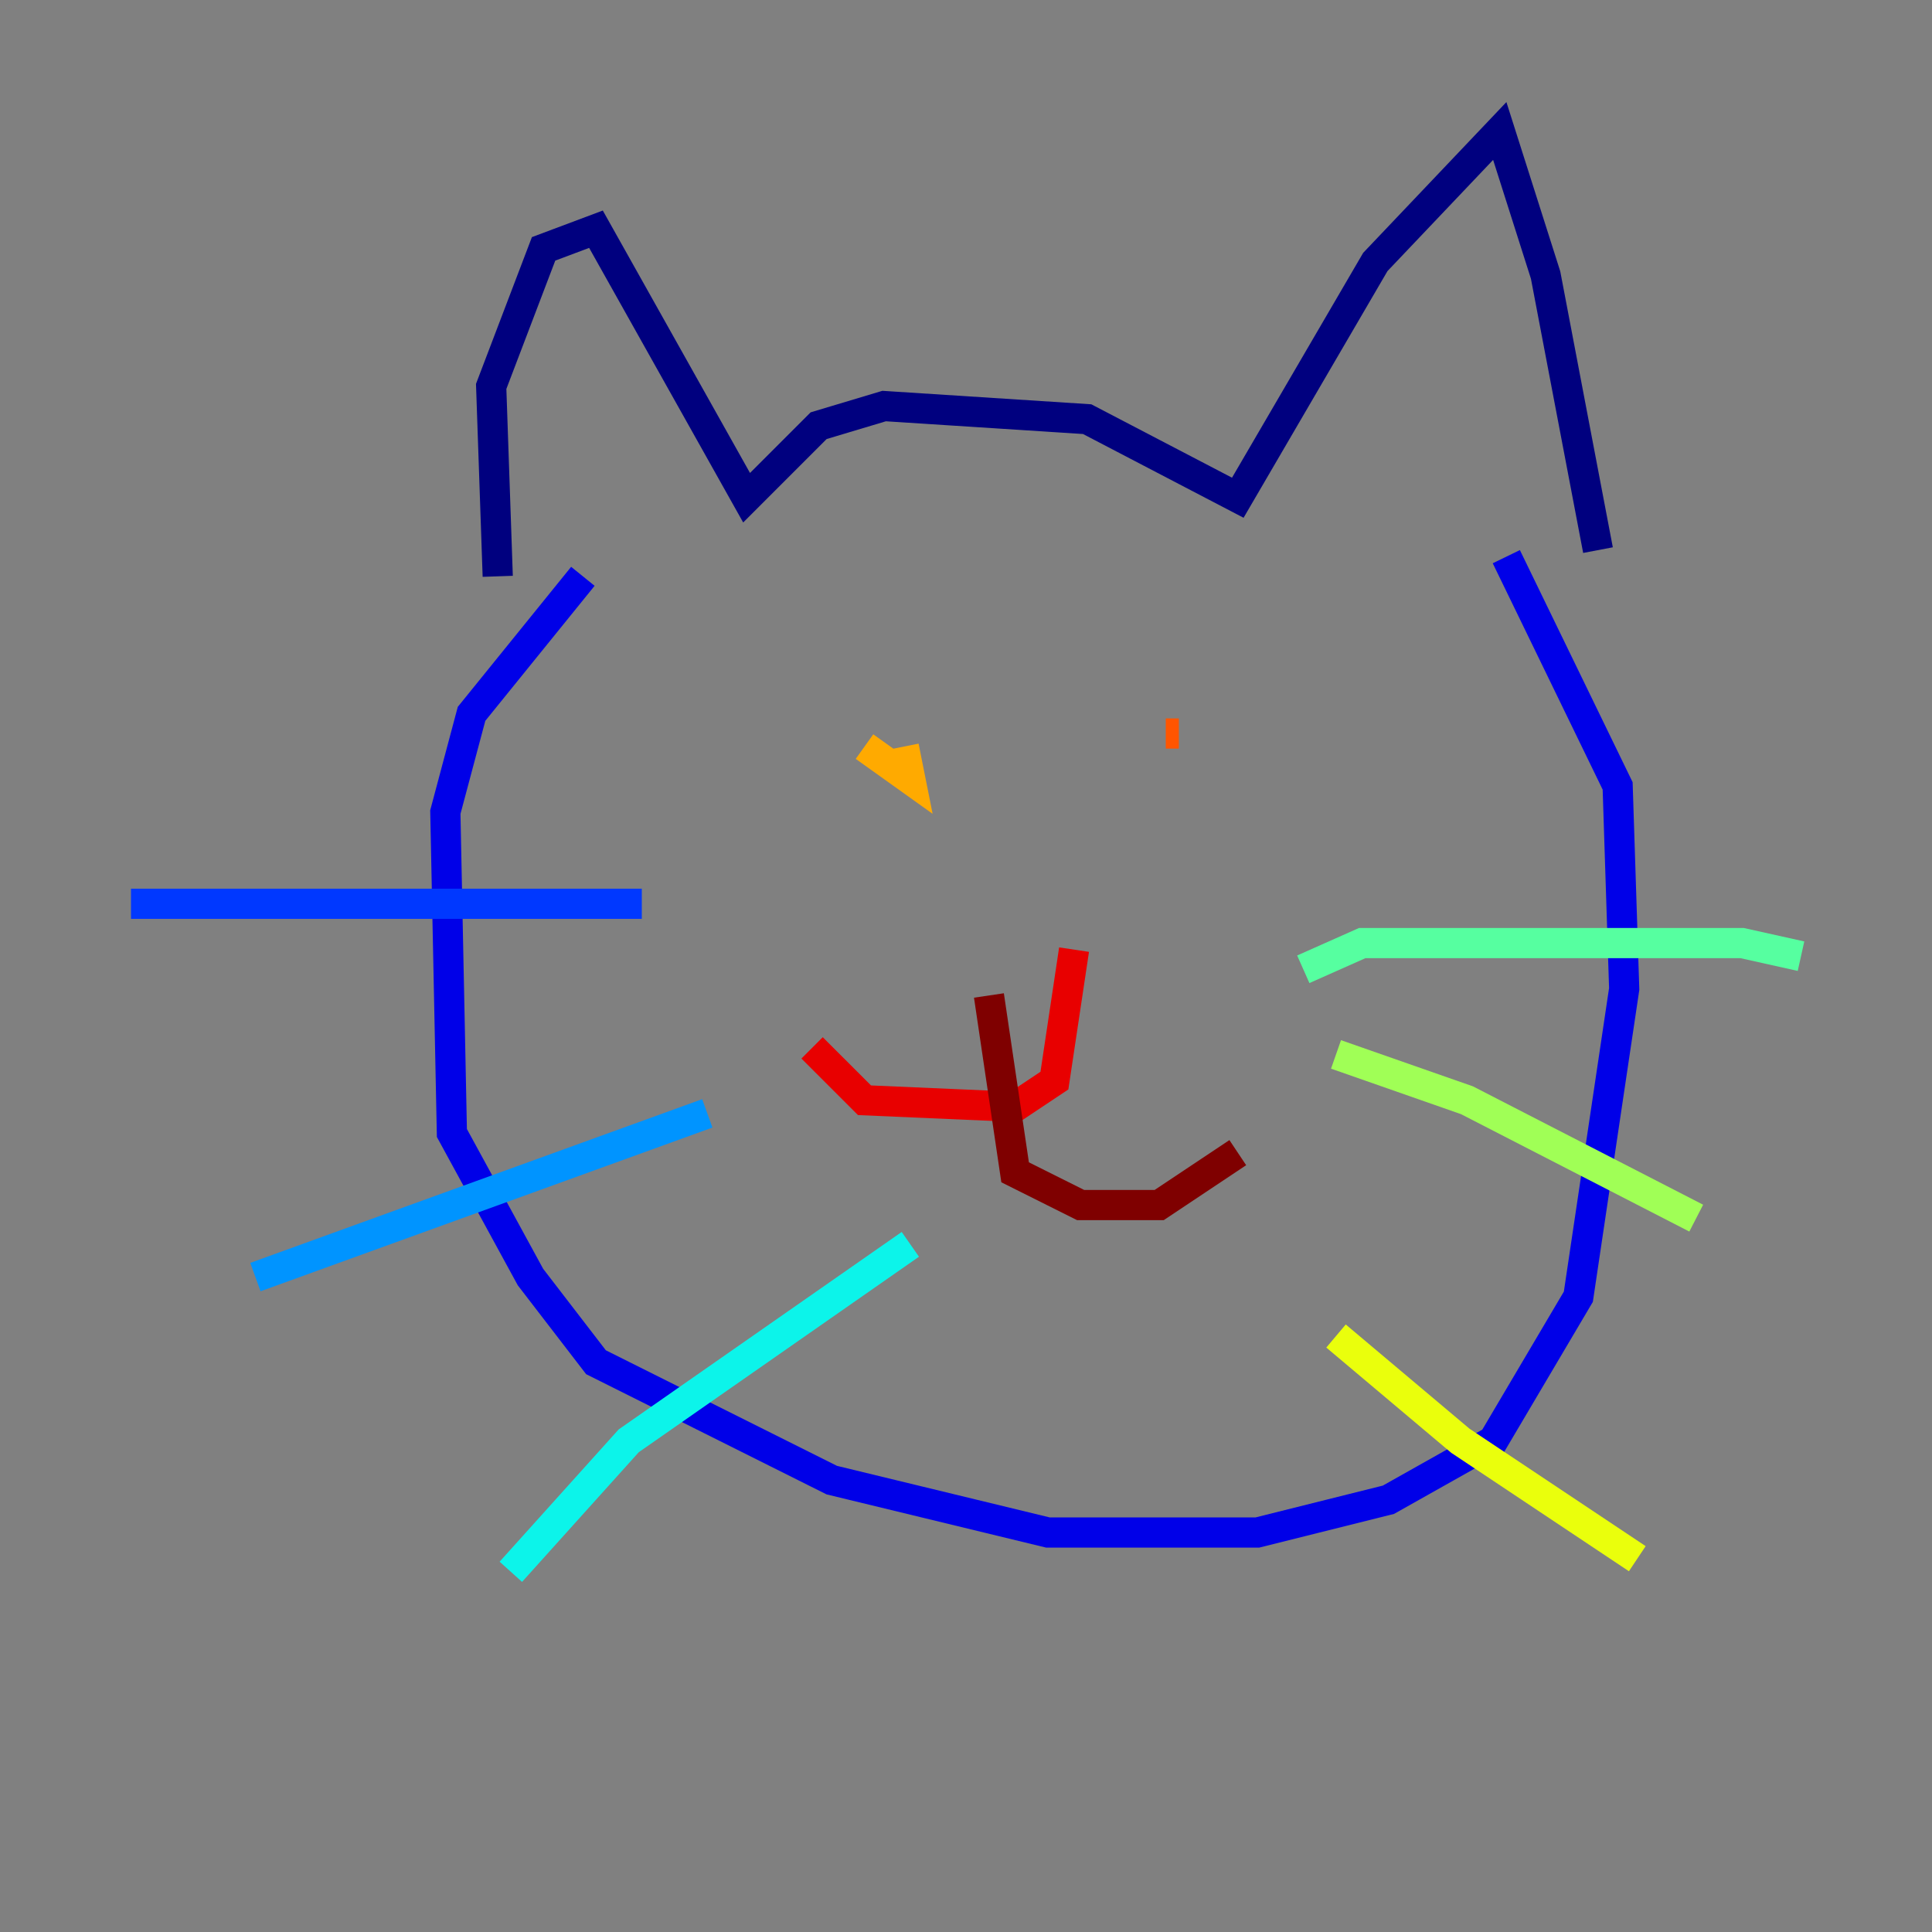 <?xml version="1.0" encoding="utf-8" ?>
<svg baseProfile="tiny" height="128" version="1.2" viewBox="0,0,128,128" width="128" xmlns="http://www.w3.org/2000/svg" xmlns:ev="http://www.w3.org/2001/xml-events" xmlns:xlink="http://www.w3.org/1999/xlink"><rect x="0" y="0" width="128" height="128" fill="#808080" stroke="none"/><defs /><polyline fill="none" points="32.976,38.183 32.542,25.6 36.014,16.488 39.485,15.186 49.464,32.976 54.237,28.203 58.576,26.902 72.027,27.77 82.007,32.976 91.119,17.356 99.363,8.678 102.4,18.224 105.871,36.447" stroke="#00007f" stroke-width="2" /><polyline fill="none" points="38.617,38.183 31.241,47.295 29.505,53.803 29.939,75.064 35.146,84.61 39.485,90.251 55.105,98.061 69.424,101.532 83.308,101.532 91.986,99.363 98.929,95.458 104.57,85.912 107.607,65.519 107.173,52.068 99.797,36.881" stroke="#0000e8" stroke-width="2" /><polyline fill="none" points="8.678,59.878 42.522,59.878" stroke="#0038ff" stroke-width="2" /><polyline fill="none" points="16.922,84.61 46.861,73.763" stroke="#0094ff" stroke-width="2" /><polyline fill="none" points="33.844,104.136 41.654,95.458 60.312,82.441" stroke="#0cf4ea" stroke-width="2" /><polyline fill="none" points="86.346,64.217 90.251,62.481 115.417,62.481 119.322,63.349" stroke="#56ffa0" stroke-width="2" /><polyline fill="none" points="88.515,69.858 97.193,72.895 112.38,80.705" stroke="#a0ff56" stroke-width="2" /><polyline fill="none" points="88.515,88.515 96.759,95.458 108.475,103.268" stroke="#eaff0c" stroke-width="2" /><polyline fill="none" points="57.275,49.464 60.312,51.634 59.878,49.464" stroke="#ffaa00" stroke-width="2" /><polyline fill="none" points="77.234,48.597 78.102,48.597" stroke="#ff5500" stroke-width="2" /><polyline fill="none" points="71.159,62.915 69.858,71.593 67.254,73.329 57.275,72.895 53.803,69.424" stroke="#e80000" stroke-width="2" /><polyline fill="none" points="65.519,65.953 67.254,77.668 71.593,79.837 76.8,79.837 82.007,76.366" stroke="#7f0000" stroke-width="2" /></svg>